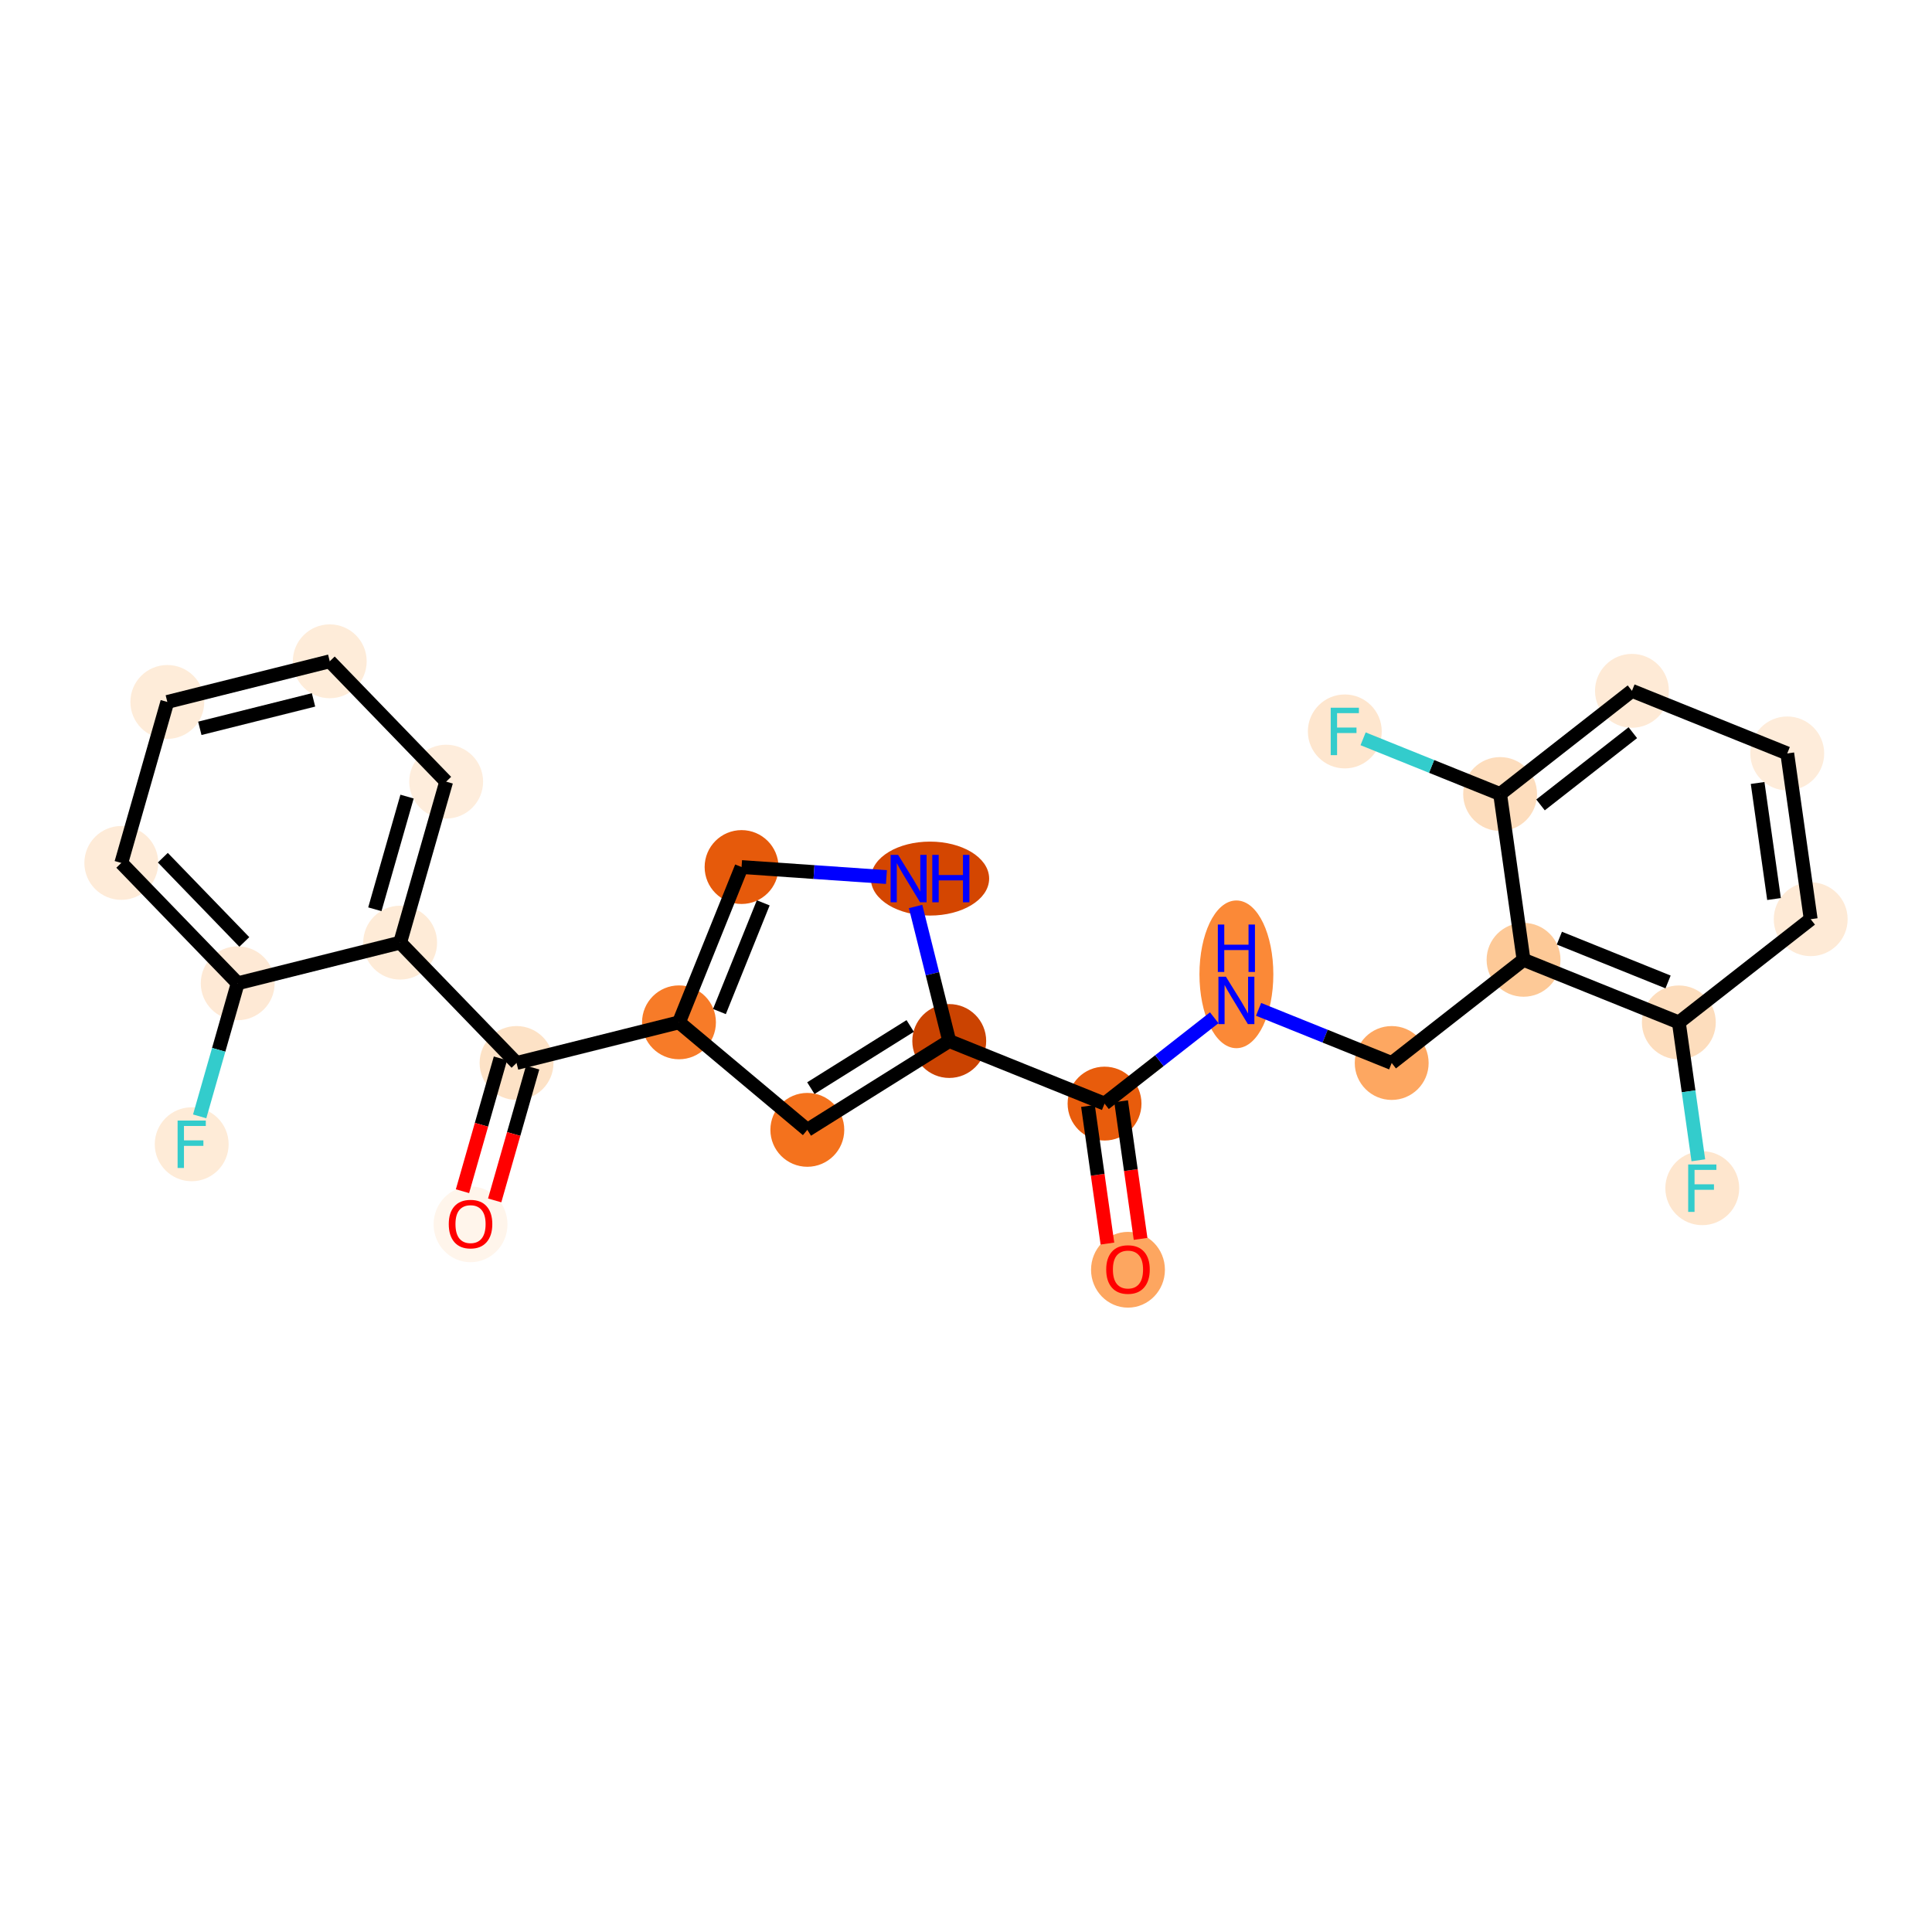 <?xml version='1.0' encoding='iso-8859-1'?>
<svg version='1.1' baseProfile='full'
              xmlns='http://www.w3.org/2000/svg'
                      xmlns:rdkit='http://www.rdkit.org/xml'
                      xmlns:xlink='http://www.w3.org/1999/xlink'
                  xml:space='preserve'
width='280px' height='280px' viewBox='0 0 280 280'>
<!-- END OF HEADER -->
<rect style='opacity:1.0;fill:#FFFFFF;stroke:none' width='280' height='280' x='0' y='0'> </rect>
<ellipse cx='163.476' cy='184.023' rx='4.853' ry='4.99'  style='fill:#FDA660;fill-rule:evenodd;stroke:#FDA660;stroke-width:1.0px;stroke-linecap:butt;stroke-linejoin:miter;stroke-opacity:1' />
<ellipse cx='160.079' cy='159.942' rx='4.853' ry='4.853'  style='fill:#E85C0C;fill-rule:evenodd;stroke:#E85C0C;stroke-width:1.0px;stroke-linecap:butt;stroke-linejoin:miter;stroke-opacity:1' />
<ellipse cx='179.188' cy='141.207' rx='4.853' ry='10.204'  style='fill:#FB8937;fill-rule:evenodd;stroke:#FB8937;stroke-width:1.0px;stroke-linecap:butt;stroke-linejoin:miter;stroke-opacity:1' />
<ellipse cx='201.695' cy='154.058' rx='4.853' ry='4.853'  style='fill:#FDA761;fill-rule:evenodd;stroke:#FDA761;stroke-width:1.0px;stroke-linecap:butt;stroke-linejoin:miter;stroke-opacity:1' />
<ellipse cx='220.804' cy='139.103' rx='4.853' ry='4.853'  style='fill:#FDC997;fill-rule:evenodd;stroke:#FDC997;stroke-width:1.0px;stroke-linecap:butt;stroke-linejoin:miter;stroke-opacity:1' />
<ellipse cx='243.31' cy='148.174' rx='4.853' ry='4.853'  style='fill:#FDDDBD;fill-rule:evenodd;stroke:#FDDDBD;stroke-width:1.0px;stroke-linecap:butt;stroke-linejoin:miter;stroke-opacity:1' />
<ellipse cx='246.707' cy='172.201' rx='4.853' ry='4.859'  style='fill:#FEE6CE;fill-rule:evenodd;stroke:#FEE6CE;stroke-width:1.0px;stroke-linecap:butt;stroke-linejoin:miter;stroke-opacity:1' />
<ellipse cx='262.42' cy='133.219' rx='4.853' ry='4.853'  style='fill:#FEEAD6;fill-rule:evenodd;stroke:#FEEAD6;stroke-width:1.0px;stroke-linecap:butt;stroke-linejoin:miter;stroke-opacity:1' />
<ellipse cx='259.022' cy='109.192' rx='4.853' ry='4.853'  style='fill:#FEECDA;fill-rule:evenodd;stroke:#FEECDA;stroke-width:1.0px;stroke-linecap:butt;stroke-linejoin:miter;stroke-opacity:1' />
<ellipse cx='236.516' cy='100.121' rx='4.853' ry='4.853'  style='fill:#FEEAD6;fill-rule:evenodd;stroke:#FEEAD6;stroke-width:1.0px;stroke-linecap:butt;stroke-linejoin:miter;stroke-opacity:1' />
<ellipse cx='217.407' cy='115.076' rx='4.853' ry='4.853'  style='fill:#FDDDBD;fill-rule:evenodd;stroke:#FDDDBD;stroke-width:1.0px;stroke-linecap:butt;stroke-linejoin:miter;stroke-opacity:1' />
<ellipse cx='194.9' cy='106.005' rx='4.853' ry='4.859'  style='fill:#FEE6CE;fill-rule:evenodd;stroke:#FEE6CE;stroke-width:1.0px;stroke-linecap:butt;stroke-linejoin:miter;stroke-opacity:1' />
<ellipse cx='137.572' cy='150.871' rx='4.853' ry='4.853'  style='fill:#CB4301;fill-rule:evenodd;stroke:#CB4301;stroke-width:1.0px;stroke-linecap:butt;stroke-linejoin:miter;stroke-opacity:1' />
<ellipse cx='117.004' cy='163.747' rx='4.853' ry='4.853'  style='fill:#F4721D;fill-rule:evenodd;stroke:#F4721D;stroke-width:1.0px;stroke-linecap:butt;stroke-linejoin:miter;stroke-opacity:1' />
<ellipse cx='98.403' cy='148.165' rx='4.853' ry='4.853'  style='fill:#F77B28;fill-rule:evenodd;stroke:#F77B28;stroke-width:1.0px;stroke-linecap:butt;stroke-linejoin:miter;stroke-opacity:1' />
<ellipse cx='74.863' cy='154.055' rx='4.853' ry='4.853'  style='fill:#FDE2C6;fill-rule:evenodd;stroke:#FDE2C6;stroke-width:1.0px;stroke-linecap:butt;stroke-linejoin:miter;stroke-opacity:1' />
<ellipse cx='68.194' cy='177.44' rx='4.853' ry='4.99'  style='fill:#FFF5EB;fill-rule:evenodd;stroke:#FFF5EB;stroke-width:1.0px;stroke-linecap:butt;stroke-linejoin:miter;stroke-opacity:1' />
<ellipse cx='57.992' cy='136.614' rx='4.853' ry='4.853'  style='fill:#FEEBD7;fill-rule:evenodd;stroke:#FEEBD7;stroke-width:1.0px;stroke-linecap:butt;stroke-linejoin:miter;stroke-opacity:1' />
<ellipse cx='64.661' cy='113.282' rx='4.853' ry='4.853'  style='fill:#FEEDDC;fill-rule:evenodd;stroke:#FEEDDC;stroke-width:1.0px;stroke-linecap:butt;stroke-linejoin:miter;stroke-opacity:1' />
<ellipse cx='47.79' cy='95.841' rx='4.853' ry='4.853'  style='fill:#FEECD9;fill-rule:evenodd;stroke:#FEECD9;stroke-width:1.0px;stroke-linecap:butt;stroke-linejoin:miter;stroke-opacity:1' />
<ellipse cx='24.25' cy='101.731' rx='4.853' ry='4.853'  style='fill:#FEECD9;fill-rule:evenodd;stroke:#FEECD9;stroke-width:1.0px;stroke-linecap:butt;stroke-linejoin:miter;stroke-opacity:1' />
<ellipse cx='17.58' cy='125.062' rx='4.853' ry='4.853'  style='fill:#FEEBD8;fill-rule:evenodd;stroke:#FEEBD8;stroke-width:1.0px;stroke-linecap:butt;stroke-linejoin:miter;stroke-opacity:1' />
<ellipse cx='34.451' cy='142.504' rx='4.853' ry='4.853'  style='fill:#FEE9D5;fill-rule:evenodd;stroke:#FEE9D5;stroke-width:1.0px;stroke-linecap:butt;stroke-linejoin:miter;stroke-opacity:1' />
<ellipse cx='27.782' cy='165.835' rx='4.853' ry='4.859'  style='fill:#FEEBD7;fill-rule:evenodd;stroke:#FEEBD7;stroke-width:1.0px;stroke-linecap:butt;stroke-linejoin:miter;stroke-opacity:1' />
<ellipse cx='107.474' cy='125.658' rx='4.853' ry='4.853'  style='fill:#E65A0B;fill-rule:evenodd;stroke:#E65A0B;stroke-width:1.0px;stroke-linecap:butt;stroke-linejoin:miter;stroke-opacity:1' />
<ellipse cx='134.783' cy='127.331' rx='8.071' ry='4.859'  style='fill:#D44601;fill-rule:evenodd;stroke:#D44601;stroke-width:1.0px;stroke-linecap:butt;stroke-linejoin:miter;stroke-opacity:1' />
<path class='bond-0 atom-0 atom-1' d='M 165.302,179.548 L 163.892,169.575' style='fill:none;fill-rule:evenodd;stroke:#FF0000;stroke-width:2.0px;stroke-linecap:butt;stroke-linejoin:miter;stroke-opacity:1' />
<path class='bond-0 atom-0 atom-1' d='M 163.892,169.575 L 162.481,159.603' style='fill:none;fill-rule:evenodd;stroke:#000000;stroke-width:2.0px;stroke-linecap:butt;stroke-linejoin:miter;stroke-opacity:1' />
<path class='bond-0 atom-0 atom-1' d='M 160.496,180.227 L 159.086,170.255' style='fill:none;fill-rule:evenodd;stroke:#FF0000;stroke-width:2.0px;stroke-linecap:butt;stroke-linejoin:miter;stroke-opacity:1' />
<path class='bond-0 atom-0 atom-1' d='M 159.086,170.255 L 157.676,160.282' style='fill:none;fill-rule:evenodd;stroke:#000000;stroke-width:2.0px;stroke-linecap:butt;stroke-linejoin:miter;stroke-opacity:1' />
<path class='bond-1 atom-1 atom-2' d='M 160.079,159.942 L 168.027,153.722' style='fill:none;fill-rule:evenodd;stroke:#000000;stroke-width:2.0px;stroke-linecap:butt;stroke-linejoin:miter;stroke-opacity:1' />
<path class='bond-1 atom-1 atom-2' d='M 168.027,153.722 L 175.975,147.501' style='fill:none;fill-rule:evenodd;stroke:#0000FF;stroke-width:2.0px;stroke-linecap:butt;stroke-linejoin:miter;stroke-opacity:1' />
<path class='bond-11 atom-1 atom-12' d='M 160.079,159.942 L 137.572,150.871' style='fill:none;fill-rule:evenodd;stroke:#000000;stroke-width:2.0px;stroke-linecap:butt;stroke-linejoin:miter;stroke-opacity:1' />
<path class='bond-2 atom-2 atom-3' d='M 182.401,146.282 L 192.048,150.17' style='fill:none;fill-rule:evenodd;stroke:#0000FF;stroke-width:2.0px;stroke-linecap:butt;stroke-linejoin:miter;stroke-opacity:1' />
<path class='bond-2 atom-2 atom-3' d='M 192.048,150.17 L 201.695,154.058' style='fill:none;fill-rule:evenodd;stroke:#000000;stroke-width:2.0px;stroke-linecap:butt;stroke-linejoin:miter;stroke-opacity:1' />
<path class='bond-3 atom-3 atom-4' d='M 201.695,154.058 L 220.804,139.103' style='fill:none;fill-rule:evenodd;stroke:#000000;stroke-width:2.0px;stroke-linecap:butt;stroke-linejoin:miter;stroke-opacity:1' />
<path class='bond-4 atom-4 atom-5' d='M 220.804,139.103 L 243.31,148.174' style='fill:none;fill-rule:evenodd;stroke:#000000;stroke-width:2.0px;stroke-linecap:butt;stroke-linejoin:miter;stroke-opacity:1' />
<path class='bond-4 atom-4 atom-5' d='M 225.994,135.962 L 241.749,142.312' style='fill:none;fill-rule:evenodd;stroke:#000000;stroke-width:2.0px;stroke-linecap:butt;stroke-linejoin:miter;stroke-opacity:1' />
<path class='bond-25 atom-10 atom-4' d='M 217.407,115.076 L 220.804,139.103' style='fill:none;fill-rule:evenodd;stroke:#000000;stroke-width:2.0px;stroke-linecap:butt;stroke-linejoin:miter;stroke-opacity:1' />
<path class='bond-5 atom-5 atom-6' d='M 243.31,148.174 L 244.723,158.166' style='fill:none;fill-rule:evenodd;stroke:#000000;stroke-width:2.0px;stroke-linecap:butt;stroke-linejoin:miter;stroke-opacity:1' />
<path class='bond-5 atom-5 atom-6' d='M 244.723,158.166 L 246.136,168.158' style='fill:none;fill-rule:evenodd;stroke:#33CCCC;stroke-width:2.0px;stroke-linecap:butt;stroke-linejoin:miter;stroke-opacity:1' />
<path class='bond-6 atom-5 atom-7' d='M 243.31,148.174 L 262.42,133.219' style='fill:none;fill-rule:evenodd;stroke:#000000;stroke-width:2.0px;stroke-linecap:butt;stroke-linejoin:miter;stroke-opacity:1' />
<path class='bond-7 atom-7 atom-8' d='M 262.42,133.219 L 259.022,109.192' style='fill:none;fill-rule:evenodd;stroke:#000000;stroke-width:2.0px;stroke-linecap:butt;stroke-linejoin:miter;stroke-opacity:1' />
<path class='bond-7 atom-7 atom-8' d='M 257.105,130.294 L 254.727,113.475' style='fill:none;fill-rule:evenodd;stroke:#000000;stroke-width:2.0px;stroke-linecap:butt;stroke-linejoin:miter;stroke-opacity:1' />
<path class='bond-8 atom-8 atom-9' d='M 259.022,109.192 L 236.516,100.121' style='fill:none;fill-rule:evenodd;stroke:#000000;stroke-width:2.0px;stroke-linecap:butt;stroke-linejoin:miter;stroke-opacity:1' />
<path class='bond-9 atom-9 atom-10' d='M 236.516,100.121 L 217.407,115.076' style='fill:none;fill-rule:evenodd;stroke:#000000;stroke-width:2.0px;stroke-linecap:butt;stroke-linejoin:miter;stroke-opacity:1' />
<path class='bond-9 atom-9 atom-10' d='M 236.641,106.186 L 223.264,116.655' style='fill:none;fill-rule:evenodd;stroke:#000000;stroke-width:2.0px;stroke-linecap:butt;stroke-linejoin:miter;stroke-opacity:1' />
<path class='bond-10 atom-10 atom-11' d='M 217.407,115.076 L 207.478,111.074' style='fill:none;fill-rule:evenodd;stroke:#000000;stroke-width:2.0px;stroke-linecap:butt;stroke-linejoin:miter;stroke-opacity:1' />
<path class='bond-10 atom-10 atom-11' d='M 207.478,111.074 L 197.55,107.073' style='fill:none;fill-rule:evenodd;stroke:#33CCCC;stroke-width:2.0px;stroke-linecap:butt;stroke-linejoin:miter;stroke-opacity:1' />
<path class='bond-12 atom-12 atom-13' d='M 137.572,150.871 L 117.004,163.747' style='fill:none;fill-rule:evenodd;stroke:#000000;stroke-width:2.0px;stroke-linecap:butt;stroke-linejoin:miter;stroke-opacity:1' />
<path class='bond-12 atom-12 atom-13' d='M 131.912,148.689 L 117.514,157.702' style='fill:none;fill-rule:evenodd;stroke:#000000;stroke-width:2.0px;stroke-linecap:butt;stroke-linejoin:miter;stroke-opacity:1' />
<path class='bond-26 atom-25 atom-12' d='M 132.694,131.374 L 135.133,141.122' style='fill:none;fill-rule:evenodd;stroke:#0000FF;stroke-width:2.0px;stroke-linecap:butt;stroke-linejoin:miter;stroke-opacity:1' />
<path class='bond-26 atom-25 atom-12' d='M 135.133,141.122 L 137.572,150.871' style='fill:none;fill-rule:evenodd;stroke:#000000;stroke-width:2.0px;stroke-linecap:butt;stroke-linejoin:miter;stroke-opacity:1' />
<path class='bond-13 atom-13 atom-14' d='M 117.004,163.747 L 98.403,148.165' style='fill:none;fill-rule:evenodd;stroke:#000000;stroke-width:2.0px;stroke-linecap:butt;stroke-linejoin:miter;stroke-opacity:1' />
<path class='bond-14 atom-14 atom-15' d='M 98.403,148.165 L 74.863,154.055' style='fill:none;fill-rule:evenodd;stroke:#000000;stroke-width:2.0px;stroke-linecap:butt;stroke-linejoin:miter;stroke-opacity:1' />
<path class='bond-23 atom-14 atom-24' d='M 98.403,148.165 L 107.474,125.658' style='fill:none;fill-rule:evenodd;stroke:#000000;stroke-width:2.0px;stroke-linecap:butt;stroke-linejoin:miter;stroke-opacity:1' />
<path class='bond-23 atom-14 atom-24' d='M 104.265,146.603 L 110.615,130.849' style='fill:none;fill-rule:evenodd;stroke:#000000;stroke-width:2.0px;stroke-linecap:butt;stroke-linejoin:miter;stroke-opacity:1' />
<path class='bond-15 atom-15 atom-16' d='M 72.529,153.388 L 69.778,163.013' style='fill:none;fill-rule:evenodd;stroke:#000000;stroke-width:2.0px;stroke-linecap:butt;stroke-linejoin:miter;stroke-opacity:1' />
<path class='bond-15 atom-15 atom-16' d='M 69.778,163.013 L 67.027,172.638' style='fill:none;fill-rule:evenodd;stroke:#FF0000;stroke-width:2.0px;stroke-linecap:butt;stroke-linejoin:miter;stroke-opacity:1' />
<path class='bond-15 atom-15 atom-16' d='M 77.196,154.722 L 74.445,164.347' style='fill:none;fill-rule:evenodd;stroke:#000000;stroke-width:2.0px;stroke-linecap:butt;stroke-linejoin:miter;stroke-opacity:1' />
<path class='bond-15 atom-15 atom-16' d='M 74.445,164.347 L 71.693,173.972' style='fill:none;fill-rule:evenodd;stroke:#FF0000;stroke-width:2.0px;stroke-linecap:butt;stroke-linejoin:miter;stroke-opacity:1' />
<path class='bond-16 atom-15 atom-17' d='M 74.863,154.055 L 57.992,136.614' style='fill:none;fill-rule:evenodd;stroke:#000000;stroke-width:2.0px;stroke-linecap:butt;stroke-linejoin:miter;stroke-opacity:1' />
<path class='bond-17 atom-17 atom-18' d='M 57.992,136.614 L 64.661,113.282' style='fill:none;fill-rule:evenodd;stroke:#000000;stroke-width:2.0px;stroke-linecap:butt;stroke-linejoin:miter;stroke-opacity:1' />
<path class='bond-17 atom-17 atom-18' d='M 54.326,131.78 L 58.994,115.448' style='fill:none;fill-rule:evenodd;stroke:#000000;stroke-width:2.0px;stroke-linecap:butt;stroke-linejoin:miter;stroke-opacity:1' />
<path class='bond-27 atom-22 atom-17' d='M 34.451,142.504 L 57.992,136.614' style='fill:none;fill-rule:evenodd;stroke:#000000;stroke-width:2.0px;stroke-linecap:butt;stroke-linejoin:miter;stroke-opacity:1' />
<path class='bond-18 atom-18 atom-19' d='M 64.661,113.282 L 47.79,95.841' style='fill:none;fill-rule:evenodd;stroke:#000000;stroke-width:2.0px;stroke-linecap:butt;stroke-linejoin:miter;stroke-opacity:1' />
<path class='bond-19 atom-19 atom-20' d='M 47.79,95.841 L 24.25,101.731' style='fill:none;fill-rule:evenodd;stroke:#000000;stroke-width:2.0px;stroke-linecap:butt;stroke-linejoin:miter;stroke-opacity:1' />
<path class='bond-19 atom-19 atom-20' d='M 45.437,101.432 L 28.959,105.555' style='fill:none;fill-rule:evenodd;stroke:#000000;stroke-width:2.0px;stroke-linecap:butt;stroke-linejoin:miter;stroke-opacity:1' />
<path class='bond-20 atom-20 atom-21' d='M 24.25,101.731 L 17.58,125.062' style='fill:none;fill-rule:evenodd;stroke:#000000;stroke-width:2.0px;stroke-linecap:butt;stroke-linejoin:miter;stroke-opacity:1' />
<path class='bond-21 atom-21 atom-22' d='M 17.58,125.062 L 34.451,142.504' style='fill:none;fill-rule:evenodd;stroke:#000000;stroke-width:2.0px;stroke-linecap:butt;stroke-linejoin:miter;stroke-opacity:1' />
<path class='bond-21 atom-21 atom-22' d='M 23.599,124.304 L 35.409,136.513' style='fill:none;fill-rule:evenodd;stroke:#000000;stroke-width:2.0px;stroke-linecap:butt;stroke-linejoin:miter;stroke-opacity:1' />
<path class='bond-22 atom-22 atom-23' d='M 34.451,142.504 L 31.695,152.148' style='fill:none;fill-rule:evenodd;stroke:#000000;stroke-width:2.0px;stroke-linecap:butt;stroke-linejoin:miter;stroke-opacity:1' />
<path class='bond-22 atom-22 atom-23' d='M 31.695,152.148 L 28.938,161.792' style='fill:none;fill-rule:evenodd;stroke:#33CCCC;stroke-width:2.0px;stroke-linecap:butt;stroke-linejoin:miter;stroke-opacity:1' />
<path class='bond-24 atom-24 atom-25' d='M 107.474,125.658 L 117.972,126.384' style='fill:none;fill-rule:evenodd;stroke:#000000;stroke-width:2.0px;stroke-linecap:butt;stroke-linejoin:miter;stroke-opacity:1' />
<path class='bond-24 atom-24 atom-25' d='M 117.972,126.384 L 128.469,127.109' style='fill:none;fill-rule:evenodd;stroke:#0000FF;stroke-width:2.0px;stroke-linecap:butt;stroke-linejoin:miter;stroke-opacity:1' />
<path  class='atom-0' d='M 160.321 183.989
Q 160.321 182.339, 161.137 181.416
Q 161.952 180.494, 163.476 180.494
Q 165 180.494, 165.815 181.416
Q 166.631 182.339, 166.631 183.989
Q 166.631 185.658, 165.805 186.609
Q 164.98 187.551, 163.476 187.551
Q 161.962 187.551, 161.137 186.609
Q 160.321 185.668, 160.321 183.989
M 163.476 186.774
Q 164.524 186.774, 165.087 186.076
Q 165.66 185.367, 165.66 183.989
Q 165.66 182.639, 165.087 181.96
Q 164.524 181.271, 163.476 181.271
Q 162.428 181.271, 161.855 181.95
Q 161.292 182.63, 161.292 183.989
Q 161.292 185.377, 161.855 186.076
Q 162.428 186.774, 163.476 186.774
' fill='#FF0000'/>
<path  class='atom-2' d='M 177.669 141.551
L 179.921 145.191
Q 180.144 145.55, 180.503 146.2
Q 180.862 146.851, 180.882 146.889
L 180.882 141.551
L 181.794 141.551
L 181.794 148.423
L 180.853 148.423
L 178.436 144.443
Q 178.154 143.977, 177.853 143.444
Q 177.562 142.91, 177.475 142.745
L 177.475 148.423
L 176.582 148.423
L 176.582 141.551
L 177.669 141.551
' fill='#0000FF'/>
<path  class='atom-2' d='M 176.499 133.992
L 177.431 133.992
L 177.431 136.913
L 180.945 136.913
L 180.945 133.992
L 181.877 133.992
L 181.877 140.864
L 180.945 140.864
L 180.945 137.69
L 177.431 137.69
L 177.431 140.864
L 176.499 140.864
L 176.499 133.992
' fill='#0000FF'/>
<path  class='atom-6' d='M 244.664 168.765
L 248.751 168.765
L 248.751 169.551
L 245.586 169.551
L 245.586 171.638
L 248.401 171.638
L 248.401 172.434
L 245.586 172.434
L 245.586 175.637
L 244.664 175.637
L 244.664 168.765
' fill='#33CCCC'/>
<path  class='atom-11' d='M 192.857 102.569
L 196.943 102.569
L 196.943 103.355
L 193.779 103.355
L 193.779 105.442
L 196.594 105.442
L 196.594 106.238
L 193.779 106.238
L 193.779 109.441
L 192.857 109.441
L 192.857 102.569
' fill='#33CCCC'/>
<path  class='atom-16' d='M 65.039 177.406
Q 65.039 175.756, 65.854 174.833
Q 66.67 173.911, 68.194 173.911
Q 69.717 173.911, 70.533 174.833
Q 71.348 175.756, 71.348 177.406
Q 71.348 179.075, 70.523 180.026
Q 69.698 180.968, 68.194 180.968
Q 66.679 180.968, 65.854 180.026
Q 65.039 179.085, 65.039 177.406
M 68.194 180.191
Q 69.242 180.191, 69.805 179.493
Q 70.377 178.784, 70.377 177.406
Q 70.377 176.056, 69.805 175.377
Q 69.242 174.688, 68.194 174.688
Q 67.145 174.688, 66.573 175.367
Q 66.01 176.047, 66.01 177.406
Q 66.01 178.794, 66.573 179.493
Q 67.145 180.191, 68.194 180.191
' fill='#FF0000'/>
<path  class='atom-23' d='M 25.739 162.399
L 29.826 162.399
L 29.826 163.185
L 26.661 163.185
L 26.661 165.272
L 29.476 165.272
L 29.476 166.068
L 26.661 166.068
L 26.661 169.271
L 25.739 169.271
L 25.739 162.399
' fill='#33CCCC'/>
<path  class='atom-25' d='M 130.163 123.895
L 132.415 127.535
Q 132.638 127.894, 132.997 128.544
Q 133.357 129.194, 133.376 129.233
L 133.376 123.895
L 134.288 123.895
L 134.288 130.767
L 133.347 130.767
L 130.93 126.787
Q 130.649 126.321, 130.348 125.788
Q 130.056 125.254, 129.969 125.089
L 129.969 130.767
L 129.076 130.767
L 129.076 123.895
L 130.163 123.895
' fill='#0000FF'/>
<path  class='atom-25' d='M 135.113 123.895
L 136.045 123.895
L 136.045 126.816
L 139.559 126.816
L 139.559 123.895
L 140.491 123.895
L 140.491 130.767
L 139.559 130.767
L 139.559 127.593
L 136.045 127.593
L 136.045 130.767
L 135.113 130.767
L 135.113 123.895
' fill='#0000FF'/>
</svg>
